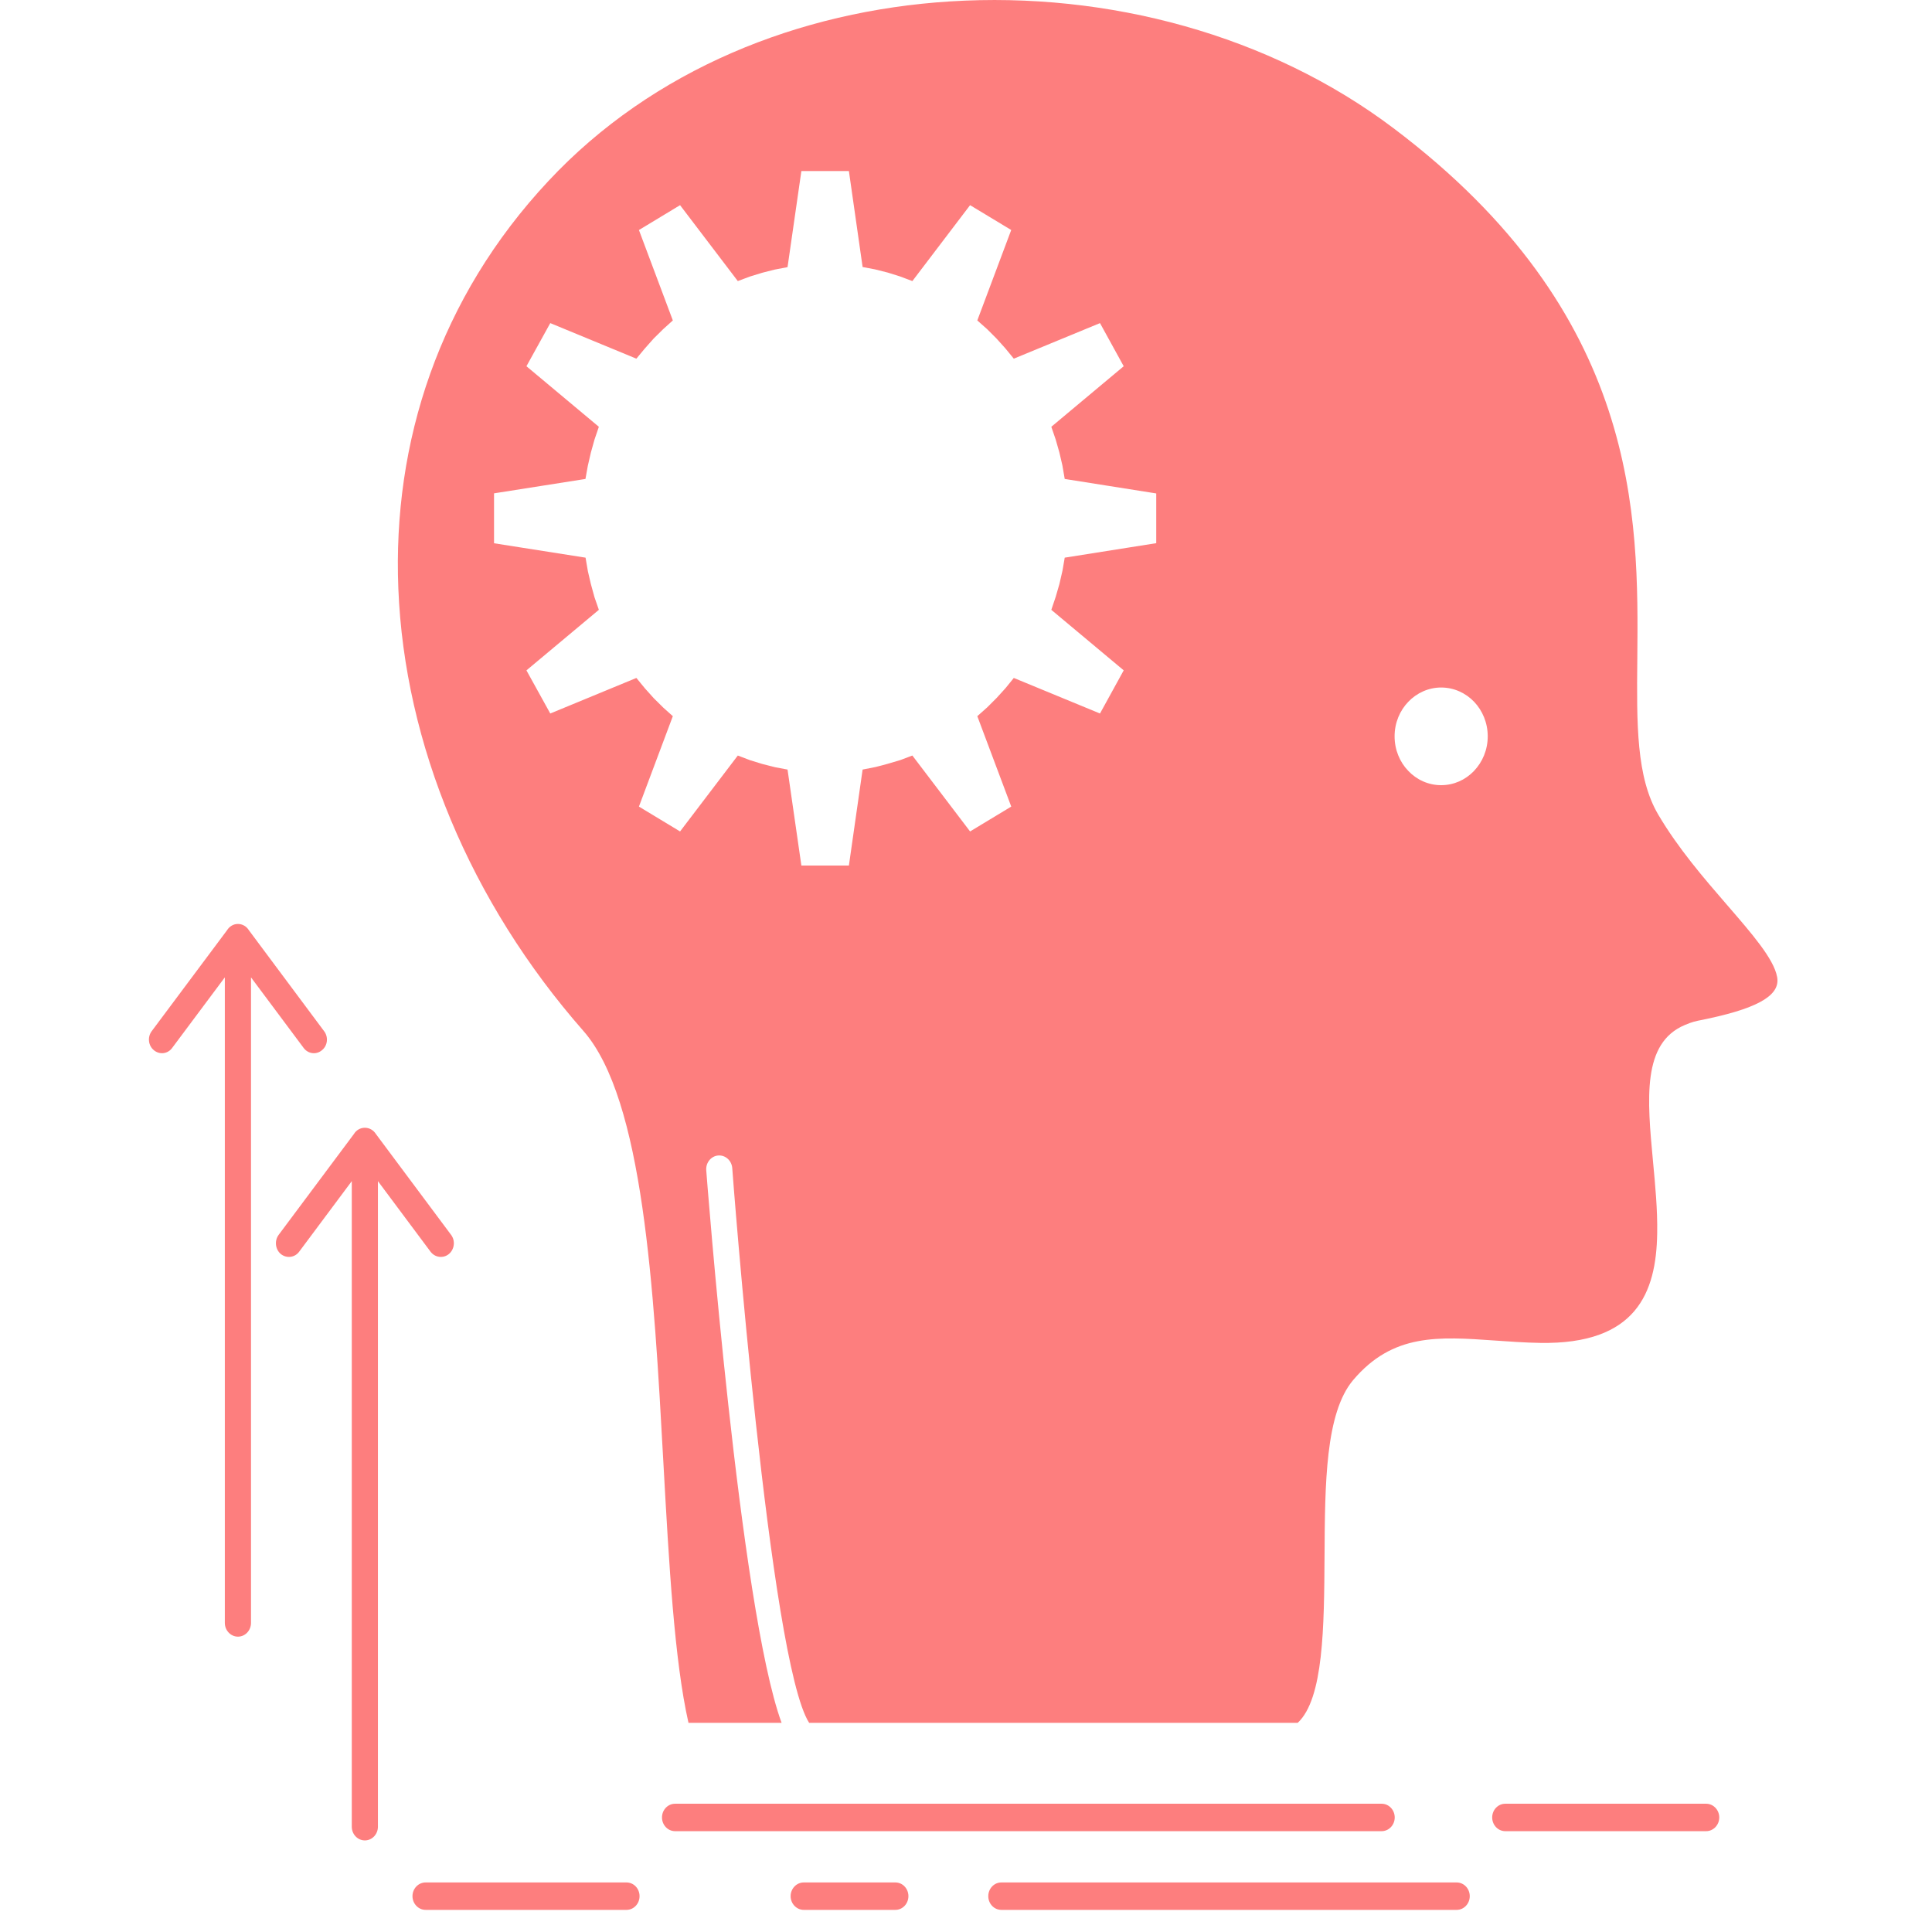 <svg width="95" height="95" viewBox="0 0 53 62" fill="none" xmlns="http://www.w3.org/2000/svg">
<path fill-rule="evenodd" clip-rule="evenodd" d="M42.806 22.521C42.536 22.239 42.161 22.063 41.748 22.063C41.339 22.063 40.964 22.239 40.694 22.521C40.421 22.804 40.254 23.197 40.254 23.63C40.254 24.063 40.421 24.457 40.691 24.736C40.96 25.022 41.335 25.197 41.748 25.197C42.154 25.197 42.519 25.029 42.786 24.757L42.806 24.736C43.075 24.453 43.243 24.063 43.243 23.63C43.243 23.197 43.075 22.804 42.806 22.521ZM17.594 55.287H20.582C19.238 51.627 18.167 37.596 18.164 37.553C18.147 37.31 18.32 37.099 18.549 37.081C18.781 37.063 18.982 37.246 18.999 37.489C18.999 37.536 20.197 53.323 21.466 55.287H37.146C37.978 54.511 37.992 52.2 38.006 49.917C38.019 47.617 38.033 45.345 38.923 44.29C40.193 42.787 41.653 42.891 43.485 43.02C43.949 43.052 44.44 43.088 44.924 43.095C48.002 43.149 48.653 41.496 48.681 39.575C48.694 38.834 48.619 38.036 48.547 37.275C48.36 35.264 48.189 33.472 49.571 32.892C49.806 32.792 49.922 32.767 50.13 32.728L50.318 32.688C52.092 32.309 52.631 31.873 52.529 31.347C52.42 30.767 51.727 29.97 50.919 29.036C50.185 28.188 49.356 27.229 48.715 26.142C48.008 24.943 48.022 23.233 48.043 21.148C48.084 16.572 48.142 10.086 40.216 4.112C36.252 1.121 31.049 -0.274 25.993 0.045C21.145 0.348 16.437 2.234 13.1 5.808C9.593 9.557 8.095 14.193 8.283 18.883C8.481 23.881 10.593 28.95 14.223 33.085C16.147 35.278 16.481 41.339 16.789 46.941C16.969 50.189 17.14 53.28 17.594 55.287ZM29.668 15.37L32.605 15.835V17.431L29.668 17.896L29.596 18.314L29.497 18.744L29.378 19.155L29.238 19.57L31.561 21.512L30.8 22.897L28.034 21.756L27.771 22.081L27.481 22.4L27.184 22.697L26.863 22.983L27.952 25.884L26.631 26.682L24.779 24.246L24.4 24.389C24.11 24.478 23.888 24.543 23.598 24.614L23.182 24.696L22.742 27.776H21.217L20.773 24.696L20.374 24.621L19.965 24.517L19.572 24.396L19.177 24.246L17.324 26.682L16.004 25.884L17.092 22.983L16.785 22.708L16.478 22.404L16.198 22.092L15.922 21.756L13.159 22.897L12.394 21.513L14.718 19.57L14.578 19.166L14.462 18.744L14.366 18.332L14.291 17.896L11.354 17.434V15.832L14.288 15.37L14.363 14.952L14.462 14.522L14.578 14.107L14.718 13.696L12.394 11.753L13.159 10.369L15.922 11.51L16.192 11.185L16.478 10.863L16.779 10.566L17.092 10.283L16.004 7.382L17.324 6.584L19.177 9.02L19.566 8.874L19.965 8.752L20.357 8.652L20.773 8.573L21.217 5.489H22.742L23.182 8.569L23.578 8.644L23.991 8.748L24.38 8.87L24.779 9.02L26.631 6.584L27.951 7.381L26.863 10.283L27.177 10.562L27.481 10.866L27.761 11.177L28.034 11.51L30.8 10.369L31.561 11.753L29.238 13.696L29.378 14.104L29.497 14.522L29.593 14.934L29.668 15.37ZM50.253 57.884C50.482 57.884 50.673 58.081 50.673 58.324C50.673 58.567 50.482 58.764 50.253 58.764H43.805C43.574 58.764 43.386 58.567 43.386 58.324C43.386 58.081 43.574 57.884 43.805 57.884H50.253ZM42.246 60.41C42.478 60.41 42.666 60.607 42.666 60.85C42.666 61.093 42.478 61.29 42.246 61.29H27.634C27.402 61.29 27.215 61.093 27.215 60.85C27.215 60.607 27.402 60.41 27.634 60.41H42.246ZM9.157 61.29C8.928 61.29 8.737 61.093 8.737 60.85C8.737 60.606 8.928 60.41 9.157 60.41H15.605C15.837 60.41 16.024 60.606 16.024 60.85C16.024 61.093 15.837 61.29 15.605 61.29H9.157ZM21.292 61.29C21.064 61.29 20.872 61.093 20.872 60.85C20.872 60.606 21.064 60.41 21.292 60.41H24.233C24.465 60.41 24.652 60.606 24.652 60.85C24.652 61.093 24.465 61.29 24.233 61.29H21.292ZM5.902 33.093C6.045 33.282 6.014 33.558 5.83 33.704C5.65 33.855 5.387 33.822 5.244 33.629L3.555 31.365V52.081C3.555 52.325 3.367 52.522 3.135 52.522C2.907 52.522 2.715 52.325 2.715 52.081V31.365L1.025 33.629C0.885 33.822 0.623 33.855 0.44 33.704C0.258 33.557 0.227 33.282 0.367 33.093L2.787 29.851C2.862 29.73 2.988 29.651 3.135 29.651C3.282 29.651 3.412 29.73 3.486 29.851L5.902 33.093ZM9.976 39.628C10.119 39.818 10.085 40.094 9.904 40.244C9.723 40.391 9.46 40.358 9.317 40.169L7.628 37.904V58.621C7.628 58.864 7.44 59.061 7.209 59.061C6.977 59.061 6.789 58.864 6.789 58.621V37.904L5.1 40.169C4.96 40.358 4.698 40.391 4.513 40.244C4.333 40.094 4.302 39.818 4.442 39.628L6.861 36.387C6.932 36.269 7.062 36.191 7.209 36.191C7.355 36.191 7.485 36.269 7.56 36.387L9.976 39.628ZM17.164 58.764C16.932 58.764 16.744 58.567 16.744 58.324C16.744 58.081 16.932 57.884 17.164 57.884H39.838C40.07 57.884 40.258 58.081 40.258 58.324C40.258 58.567 40.07 58.764 39.838 58.764H17.164Z" fill="#FD7E7E"/>
</svg>